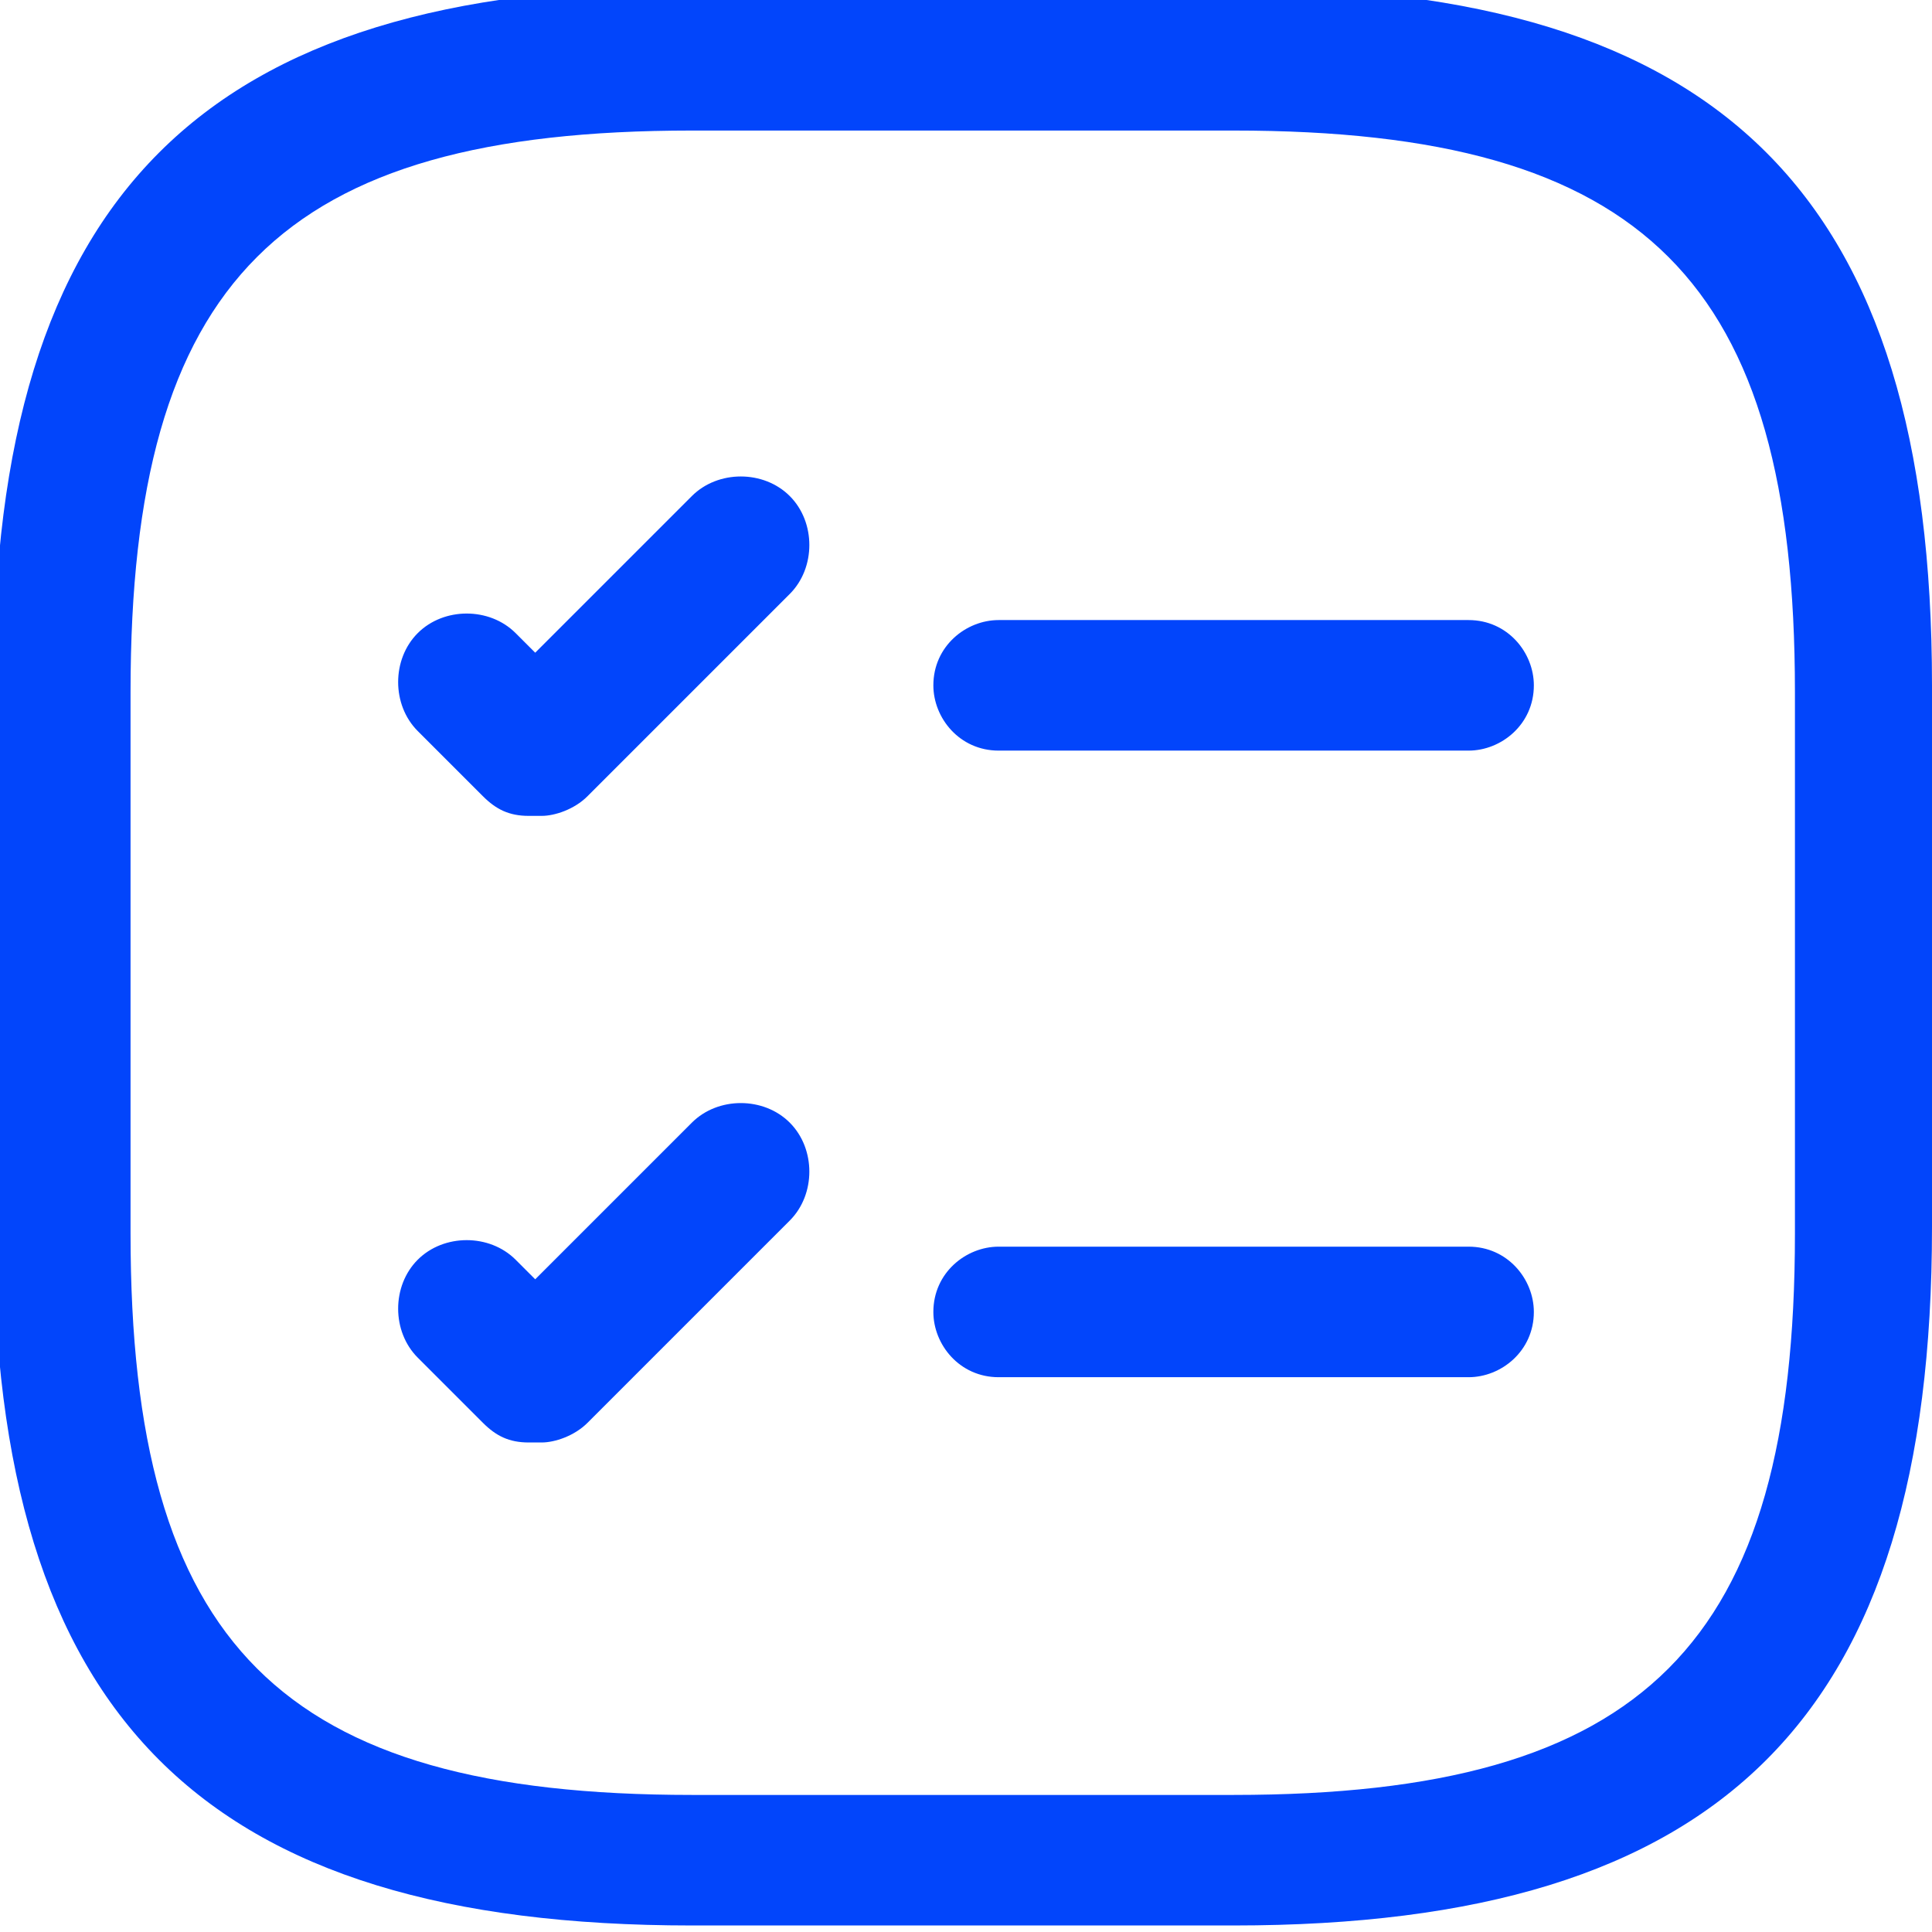 <?xml version="1.0" encoding="UTF-8"?>
<!DOCTYPE svg PUBLIC "-//W3C//DTD SVG 1.1//EN" "http://www.w3.org/Graphics/SVG/1.1/DTD/svg11.dtd">
<!-- Creator: CorelDRAW -->
<svg xmlns="http://www.w3.org/2000/svg" xml:space="preserve" width="1.595mm" height="1.595mm" version="1.1" shape-rendering="geometricPrecision" text-rendering="geometricPrecision" image-rendering="optimizeQuality" fill-rule="evenodd" clip-rule="evenodd"
viewBox="0 0 2.96 2.96"
 xmlns:xlink="http://www.w3.org/1999/xlink"
 xmlns:xodm="http://www.corel.com/coreldraw/odm/2003">
 <g id="_x0020_3">
  <path fill="#0245FB" fill-rule="nonzero" d="M2.25 1.15l-0.72 0c-0.06,0 -0.1,-0.05 -0.1,-0.1 0,-0.06 0.05,-0.1 0.1,-0.1l0.72 0c0.06,0 0.1,0.05 0.1,0.1 0,0.06 -0.05,0.1 -0.1,0.1zm-1.44 0.1c-0.03,0 -0.05,-0.01 -0.07,-0.03l-0.1 -0.1c-0.04,-0.04 -0.04,-0.11 0,-0.15 0.04,-0.04 0.11,-0.04 0.15,0l0.03 0.03 0.24 -0.24c0.04,-0.04 0.11,-0.04 0.15,0 0.04,0.04 0.04,0.11 0,0.15l-0.31 0.31c-0.02,0.02 -0.05,0.03 -0.07,0.03zm1.44 0.86l-0.72 0c-0.06,0 -0.1,-0.05 -0.1,-0.1 0,-0.06 0.05,-0.1 0.1,-0.1l0.72 0c0.06,0 0.1,0.05 0.1,0.1 0,0.06 -0.05,0.1 -0.1,0.1zm-1.44 0.1c-0.03,0 -0.05,-0.01 -0.07,-0.03l-0.1 -0.1c-0.04,-0.04 -0.04,-0.11 0,-0.15 0.04,-0.04 0.11,-0.04 0.15,0l0.03 0.03 0.24 -0.24c0.04,-0.04 0.11,-0.04 0.15,0 0.04,0.04 0.04,0.11 0,0.15l-0.31 0.31c-0.02,0.02 -0.05,0.03 -0.07,0.03zm1.08 0.74l-0.83 0c-0.75,0 -1.07,-0.32 -1.07,-1.07l0 -0.83c0,-0.75 0.32,-1.07 1.07,-1.07l0.83 0c0.75,0 1.07,0.32 1.07,1.07l0 0.83c0,0.75 -0.32,1.07 -1.07,1.07zm-0.83 -2.75c-0.63,0 -0.86,0.23 -0.86,0.86l0 0.83c0,0.63 0.23,0.86 0.86,0.86l0.83 0c0.63,0 0.86,-0.23 0.86,-0.86l0 -0.83c0,-0.63 -0.23,-0.86 -0.86,-0.86l-0.83 0z"/>
 </g>
</svg>
